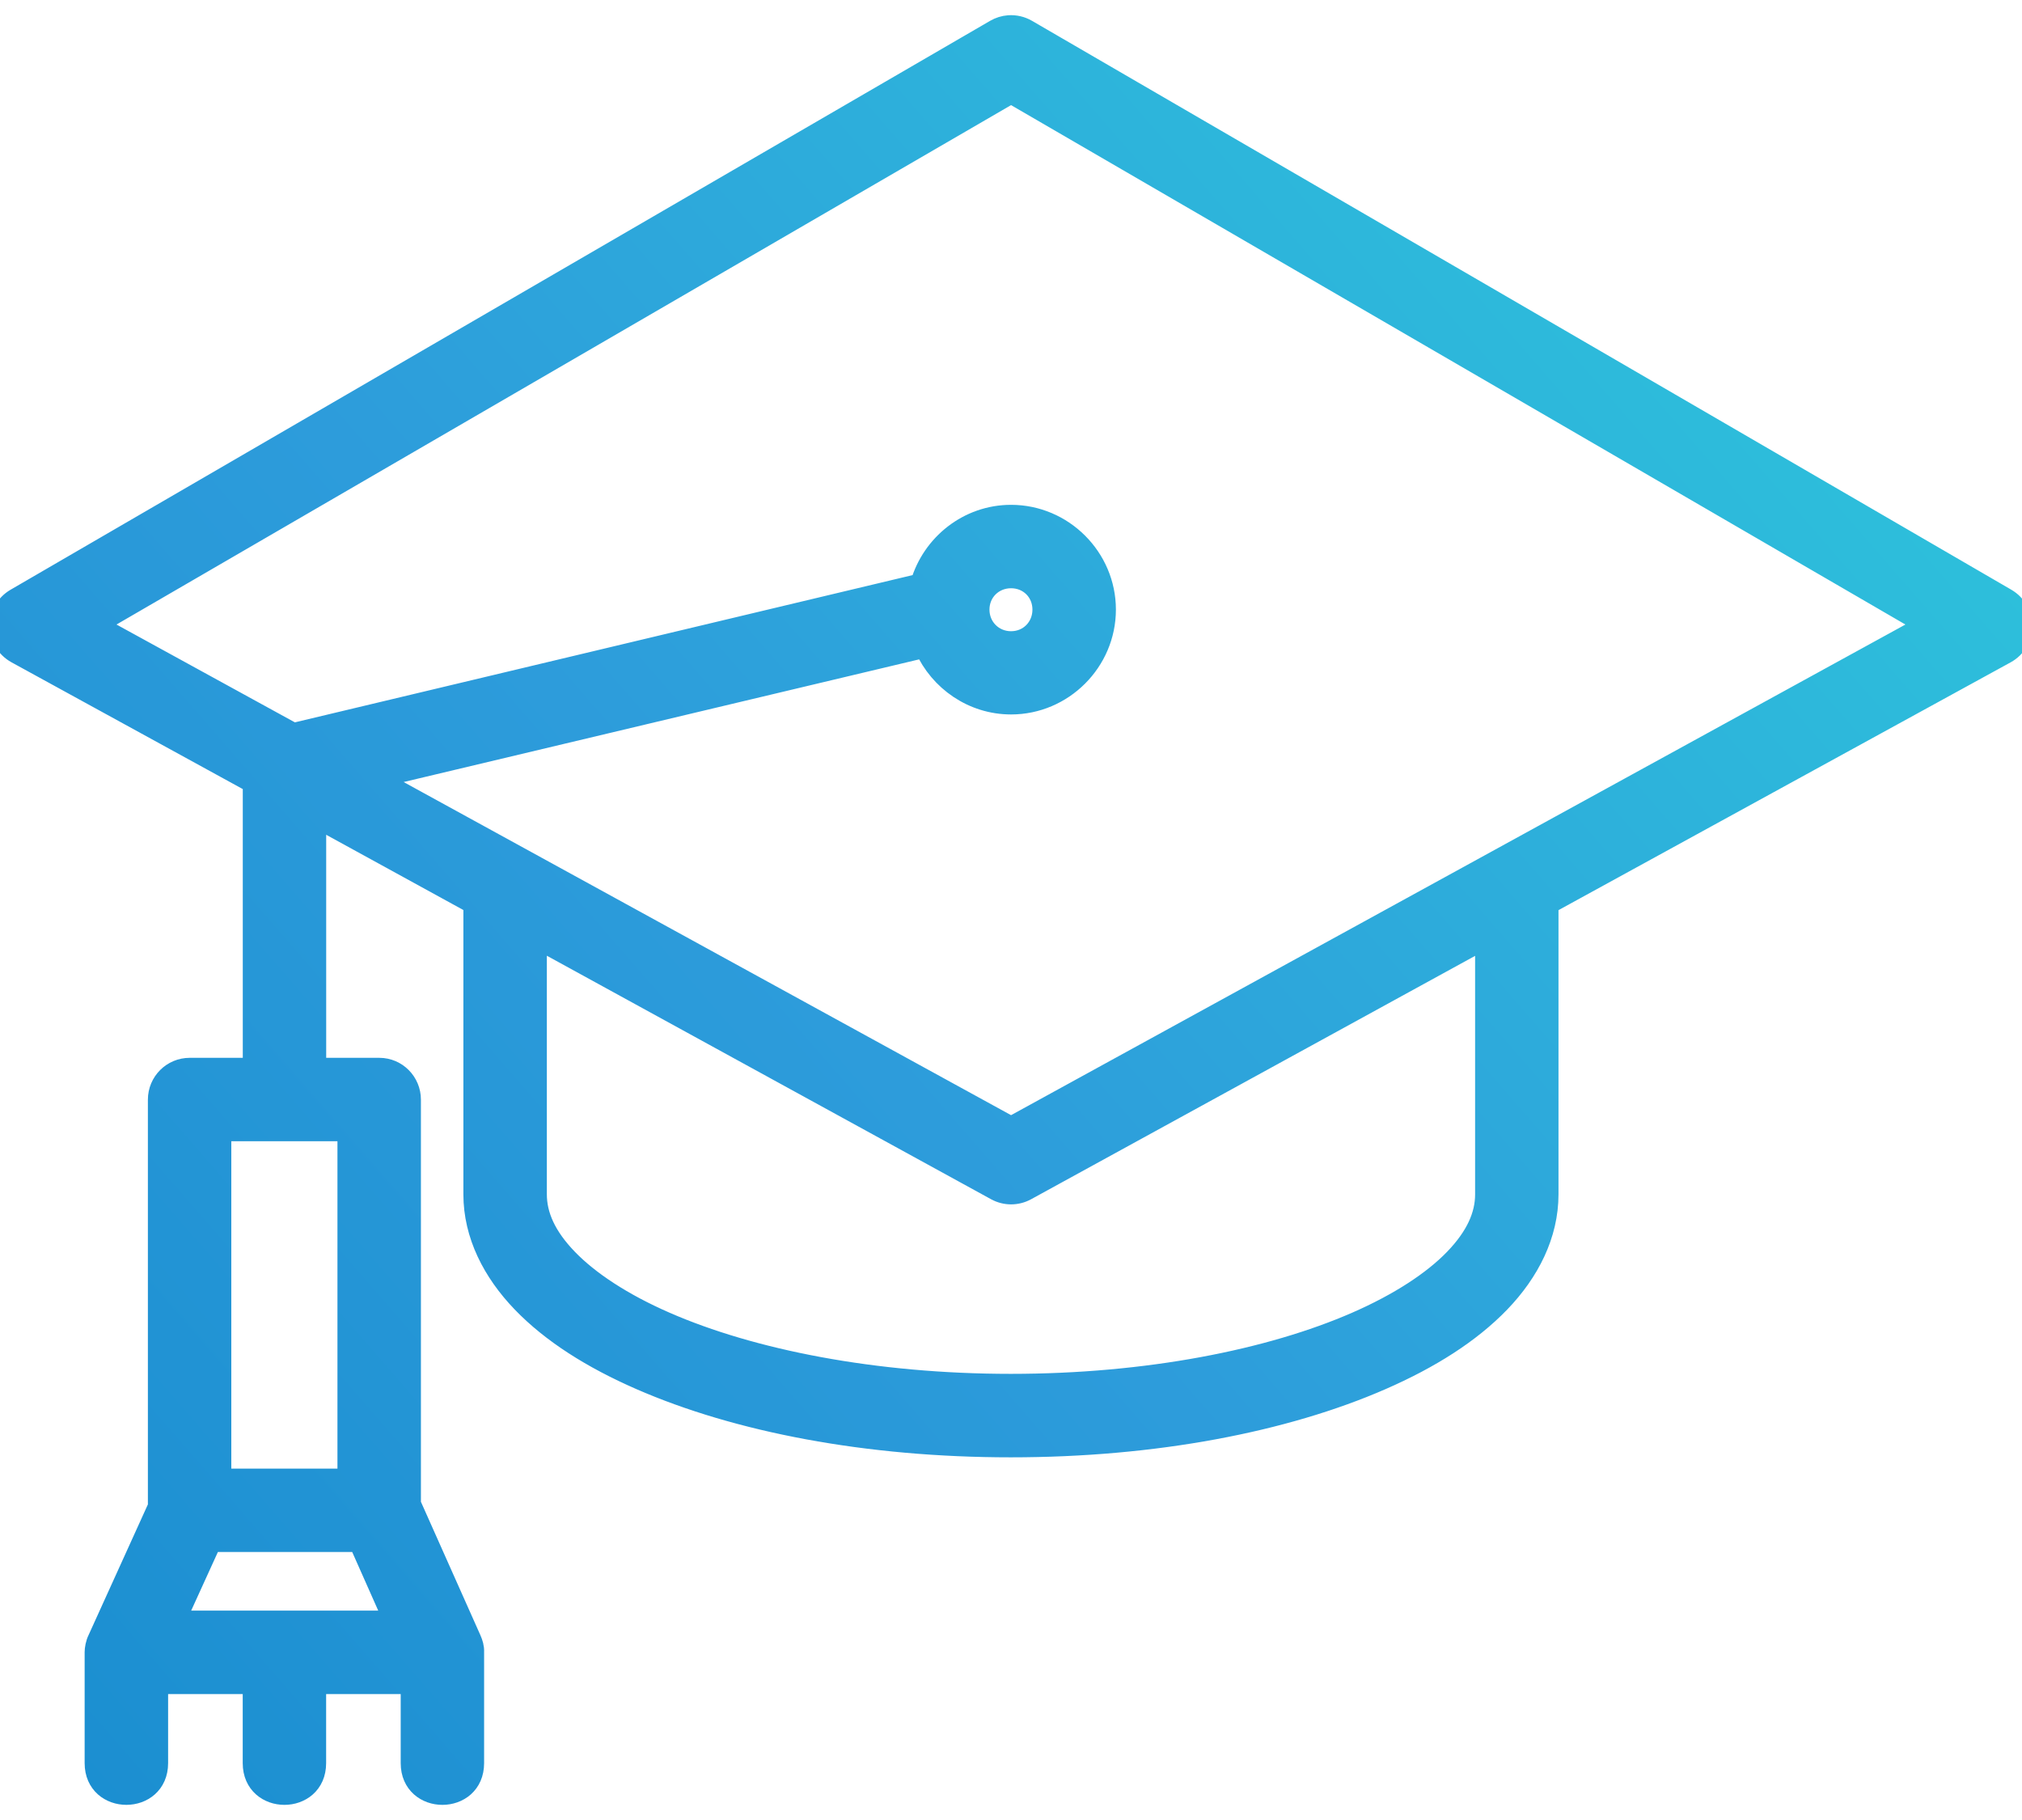 <svg width="100" height="90" viewBox="0 0 100 90" fill="none" xmlns="http://www.w3.org/2000/svg">
<path d="M49.887 1.254C49.652 1.272 49.424 1.343 49.219 1.462L0.777 29.593C-0.276 30.204 -0.254 31.73 0.813 32.315L12.507 38.724V52.81H9.382C8.515 52.81 7.814 53.511 7.814 54.379V74.502L4.838 81.057C4.731 81.266 4.686 81.542 4.686 81.698V87.188C4.686 89.272 7.814 89.272 7.814 87.188V83.273H12.504V87.188C12.504 89.273 15.629 89.273 15.629 87.188V83.273H20.317V87.188C20.317 89.273 23.442 89.273 23.442 87.188V81.698C23.453 81.469 23.387 81.257 23.304 81.07L20.317 74.371V54.379C20.317 53.516 19.623 52.81 18.76 52.81H15.632V40.436L23.417 44.705V59.06C23.417 61.055 24.358 62.898 25.819 64.413C27.28 65.928 29.27 67.184 31.666 68.231C36.457 70.325 42.877 71.566 49.991 71.566C57.105 71.566 63.541 70.325 68.332 68.231C70.727 67.184 72.718 65.928 74.179 64.413C75.64 62.898 76.577 61.055 76.577 59.06V44.711L99.197 32.315C100.264 31.73 100.27 30.204 99.218 29.593L50.788 1.462C50.516 1.304 50.201 1.231 49.887 1.254V1.254ZM50.003 4.62L95.251 30.896L50.003 55.716L18.583 38.486L45.728 32.028C46.459 33.669 48.103 34.83 50.003 34.83C52.574 34.83 54.688 32.715 54.688 30.145C54.688 27.575 52.574 25.464 50.003 25.464C47.881 25.464 46.09 26.911 45.523 28.86L14.512 36.252L4.744 30.896L50.003 4.62ZM50.003 28.589C50.885 28.589 51.56 29.264 51.56 30.145C51.56 31.027 50.885 31.714 50.003 31.714C49.122 31.714 48.435 31.027 48.435 30.145C48.435 29.264 49.122 28.589 50.003 28.589ZM26.545 46.417L49.256 58.865C49.723 59.121 50.287 59.121 50.754 58.865L73.453 46.423V59.06C73.453 60.096 72.994 61.142 71.93 62.246C70.865 63.35 69.201 64.442 67.075 65.371C62.821 67.231 56.738 68.438 49.991 68.438C43.244 68.438 37.165 67.231 32.911 65.371C30.784 64.442 29.133 63.35 28.068 62.246C27.003 61.142 26.545 60.096 26.545 59.06L26.545 46.417ZM10.939 55.935H17.189V73.123H10.939V55.935ZM10.454 76.248H17.744L19.474 80.145H8.678L10.454 76.248Z" fill="url(#paint0_linear_194_2429)" stroke="url(#paint1_linear_194_2429)"/>
<defs>
<linearGradient id="paint0_linear_194_2429" x1="21.244" y1="-106.444" x2="-87.511" y2="-11.698" gradientUnits="userSpaceOnUse">
<stop stop-color="#2DD1DB"/>
<stop offset="0.607" stop-color="#2D9CDB"/>
<stop offset="1" stop-color="#1A8ED0"/>
</linearGradient>
<linearGradient id="paint1_linear_194_2429" x1="21.244" y1="-106.444" x2="-87.511" y2="-11.698" gradientUnits="userSpaceOnUse">
<stop stop-color="#2DD1DB"/>
<stop offset="0.607" stop-color="#2D9CDB"/>
<stop offset="1" stop-color="#1A8ED0"/>
</linearGradient>
</defs>
</svg>
